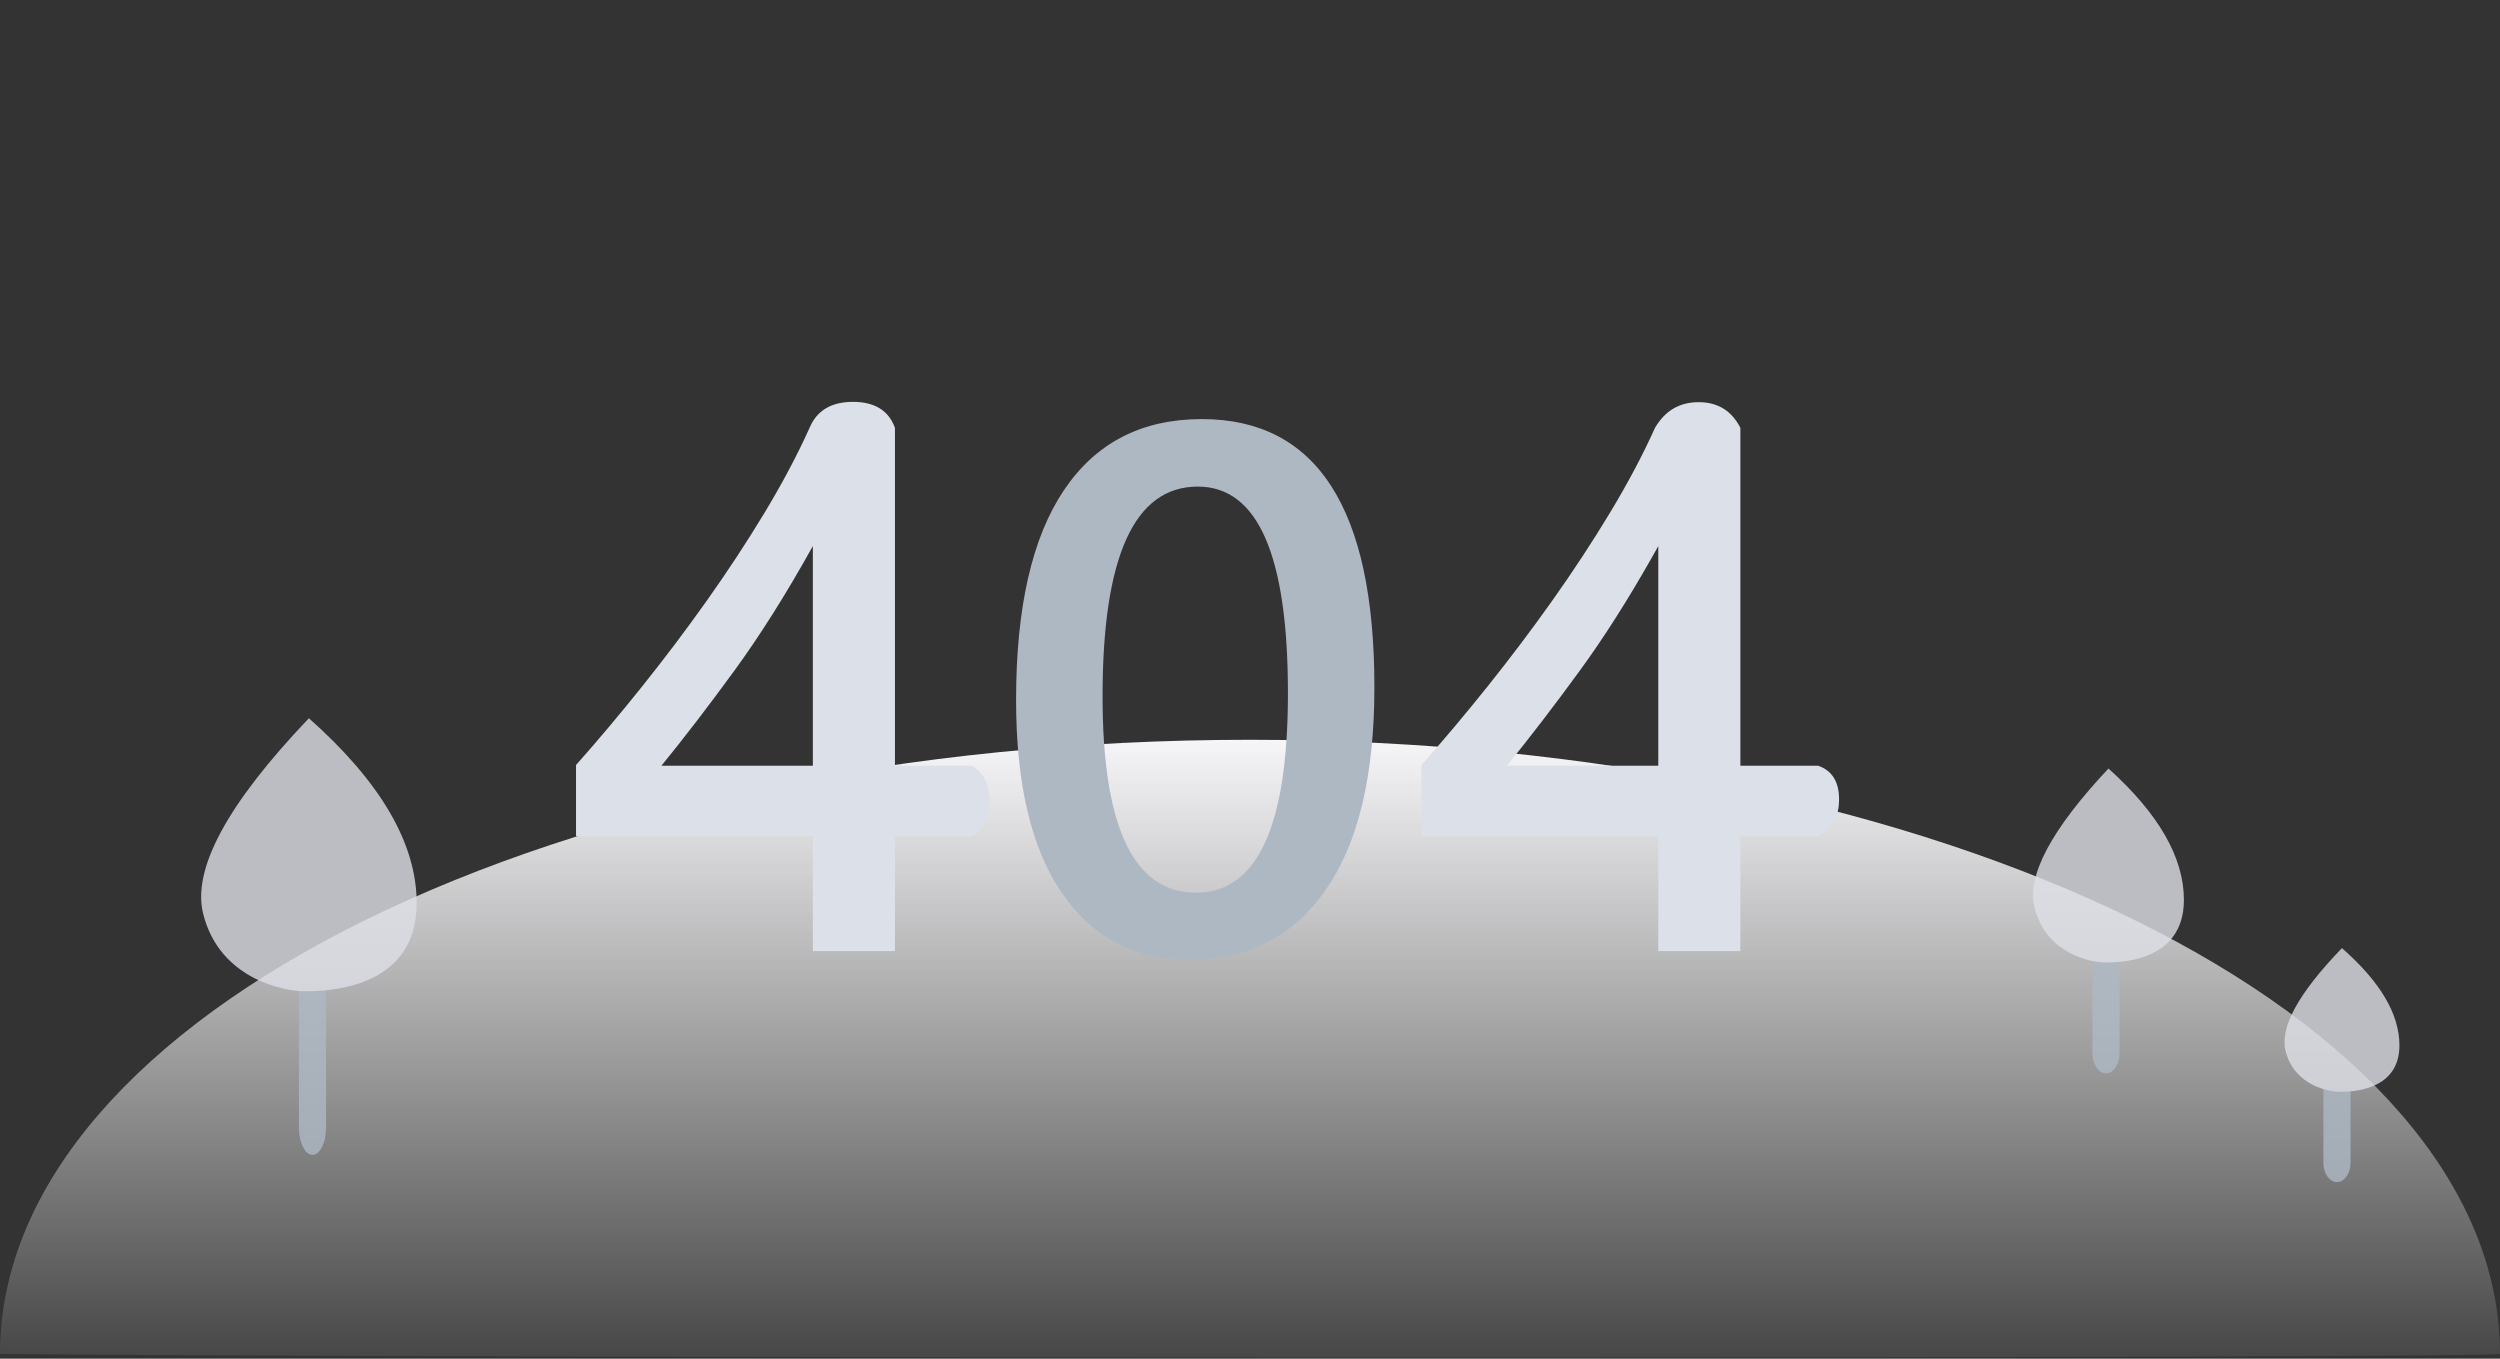 <?xml version="1.0" encoding="UTF-8"?>
<svg width="184px" height="100px" viewBox="0 0 184 100" version="1.1" xmlns="http://www.w3.org/2000/svg" xmlns:xlink="http://www.w3.org/1999/xlink">
    <rect x="0" y="0" width="184" height="100" fill="#333333" stroke="none"/>
    <title>暂无权限</title>
    <defs>
        <linearGradient x1="50%" y1="0%" x2="50%" y2="111.213%" id="linearGradient-1">
            <stop stop-color="#F6F6F8" offset="0%"></stop>
            <stop stop-color="#F6F6F8" stop-opacity="0" offset="100%"></stop>
        </linearGradient>
    </defs>
    <g id="页面-1" stroke="none" stroke-width="1" fill="none" fill-rule="evenodd">
        <g id="空状态" transform="translate(-319, -3468)">
            <g id="Group-32备份-2" transform="translate(116, 3368)">
                <g id="暂无权限" transform="translate(203, 100)">
                    <rect id="矩形备份-18" fill="#FFC2C2" opacity="0" x="0" y="0" width="184" height="100"></rect>
                    <path d="M184,99.655 C184,74.688 142.81,54.448 92,54.448 C41.19,54.448 0,74.688 0,99.655 C36.188,100 184,100 184,99.655 Z" id="椭圆形备份" fill="url(#linearGradient-1)"></path>
                    <path d="M65.868,70 L65.868,61.541 L71.588,61.541 C72.416,60.974 72.83,60.109 72.83,58.946 C72.83,57.783 72.416,56.92 71.588,56.357 L65.868,56.357 L65.868,31.489 C65.405,30.215 64.375,29.577 62.779,29.577 C61.182,29.577 60.117,30.215 59.584,31.489 C58.689,33.477 57.588,35.553 56.281,37.72 C54.974,39.886 53.555,42.048 52.024,44.205 C50.493,46.363 48.9,48.475 47.244,50.543 C45.588,52.611 43.972,54.531 42.396,56.304 L42.396,61.541 L59.826,61.541 L59.826,70 L65.868,70 Z M59.826,56.357 L48.681,56.357 C50.346,54.316 52.132,51.989 54.038,49.375 C55.945,46.761 57.874,43.7 59.826,40.19 L59.826,56.357 Z" id="404" fill="#DCE0E8"></path>
                    <path d="M125.018,29.6 C126.425,29.6 127.45,30.23 128.092,31.489 L128.092,31.489 L128.092,56.357 L133.812,56.357 C134.841,56.713 135.355,57.537 135.355,58.828 C135.355,60.12 134.841,61.024 133.812,61.541 L133.812,61.541 L128.092,61.541 L128.092,70 L122.05,70 L122.05,61.541 L104.621,61.541 L104.621,56.304 C106.196,54.531 107.812,52.611 109.468,50.543 C111.124,48.475 112.718,46.363 114.248,44.205 C115.779,42.048 117.198,39.886 118.505,37.72 C119.812,35.553 120.913,33.477 121.808,31.489 C122.541,30.23 123.611,29.6 125.018,29.6 Z M122.05,40.19 L121.632,40.936 C119.823,44.135 118.033,46.948 116.262,49.375 C114.356,51.989 112.57,54.316 110.905,56.357 L110.905,56.357 L122.05,56.357 L122.05,40.19 Z" id="形状结合" fill="#DCE0E8"></path>
                    <path d="M88.454,30.845 C96.922,30.845 101.156,37.424 101.156,50.583 C101.156,57.1 99.961,62.073 97.571,65.502 C95.181,68.93 91.837,70.645 87.541,70.645 C83.53,70.645 80.401,69.006 78.155,65.73 C75.908,62.454 74.784,57.718 74.784,51.523 C74.784,44.72 75.957,39.573 78.302,36.082 C80.648,32.59 84.031,30.845 88.454,30.845 Z M88.158,35.813 C83.485,35.813 81.149,40.96 81.149,51.255 C81.149,60.887 83.441,65.703 88.024,65.703 C92.536,65.703 94.792,60.806 94.792,51.013 C94.792,40.88 92.58,35.813 88.158,35.813 Z" id="形状结合" fill="#AEB8C3"></path>
                    <g id="树" opacity="0.8" transform="translate(14.805, 52.862)">
                        <g id="树1">
                            <path d="M8.195,18.138 C8.723,18.138 9.154,18.959 9.193,20 L9.195,20.15 L9.195,30.126 C9.195,31.237 8.748,32.138 8.195,32.138 C7.668,32.138 7.236,31.317 7.198,30.276 L7.195,30.126 L7.195,20.15 C7.195,19.039 7.643,18.138 8.195,18.138 Z" id="直线" fill="#AEB8C3"></path>
                            <path d="M7.928,0 C1.916,6.312 -0.677,11.112 0.15,14.401 C1.39,19.334 6.324,20.092 7.544,20.092 C8.763,20.092 15.862,20.186 15.862,13.611 C15.862,9.227 13.217,4.69 7.928,0 Z" id="路径-15" fill="#DEDEE7"></path>
                        </g>
                        <g id="树2" transform="translate(134.828, 3.701)">
                            <path d="M5.368,12.437 C5.888,12.437 6.315,13.035 6.363,13.801 L6.368,13.946 L6.368,20.928 C6.368,21.761 5.92,22.437 5.368,22.437 C4.848,22.437 4.421,21.838 4.372,21.073 L4.368,20.928 L4.368,13.946 C4.368,13.112 4.816,12.437 5.368,12.437 Z" id="直线" fill="#AEB8C3"></path>
                            <path d="M5.55,0 C1.341,4.485 -0.474,7.895 0.105,10.232 C0.973,13.737 4.427,14.276 5.281,14.276 C6.134,14.276 11.103,14.342 11.103,9.671 C11.103,6.556 9.252,3.333 5.55,0 Z" id="路径-15" fill="#DEDEE7"></path>
                        </g>
                        <g id="树3" transform="translate(153.333, 16.92)">
                            <path d="M3.862,9.218 C4.382,9.218 4.809,9.781 4.857,10.501 L4.862,10.638 L4.862,15.799 C4.862,16.583 4.414,17.218 3.862,17.218 C3.342,17.218 2.915,16.655 2.867,15.935 L2.862,15.799 L2.862,10.638 C2.862,9.854 3.31,9.218 3.862,9.218 Z" id="直线" fill="#AEB8C3"></path>
                            <path d="M4.228,0 C1.022,3.322 -0.361,5.848 0.08,7.579 C0.741,10.176 3.373,10.575 4.023,10.575 C4.674,10.575 8.46,10.624 8.46,7.163 C8.46,4.856 7.049,2.469 4.228,0 Z" id="路径-15" fill="#DEDEE7"></path>
                        </g>
                    </g>
                </g>
            </g>
            <g id="标注" transform="translate(131, 513)"></g>
        </g>
    </g>
</svg>